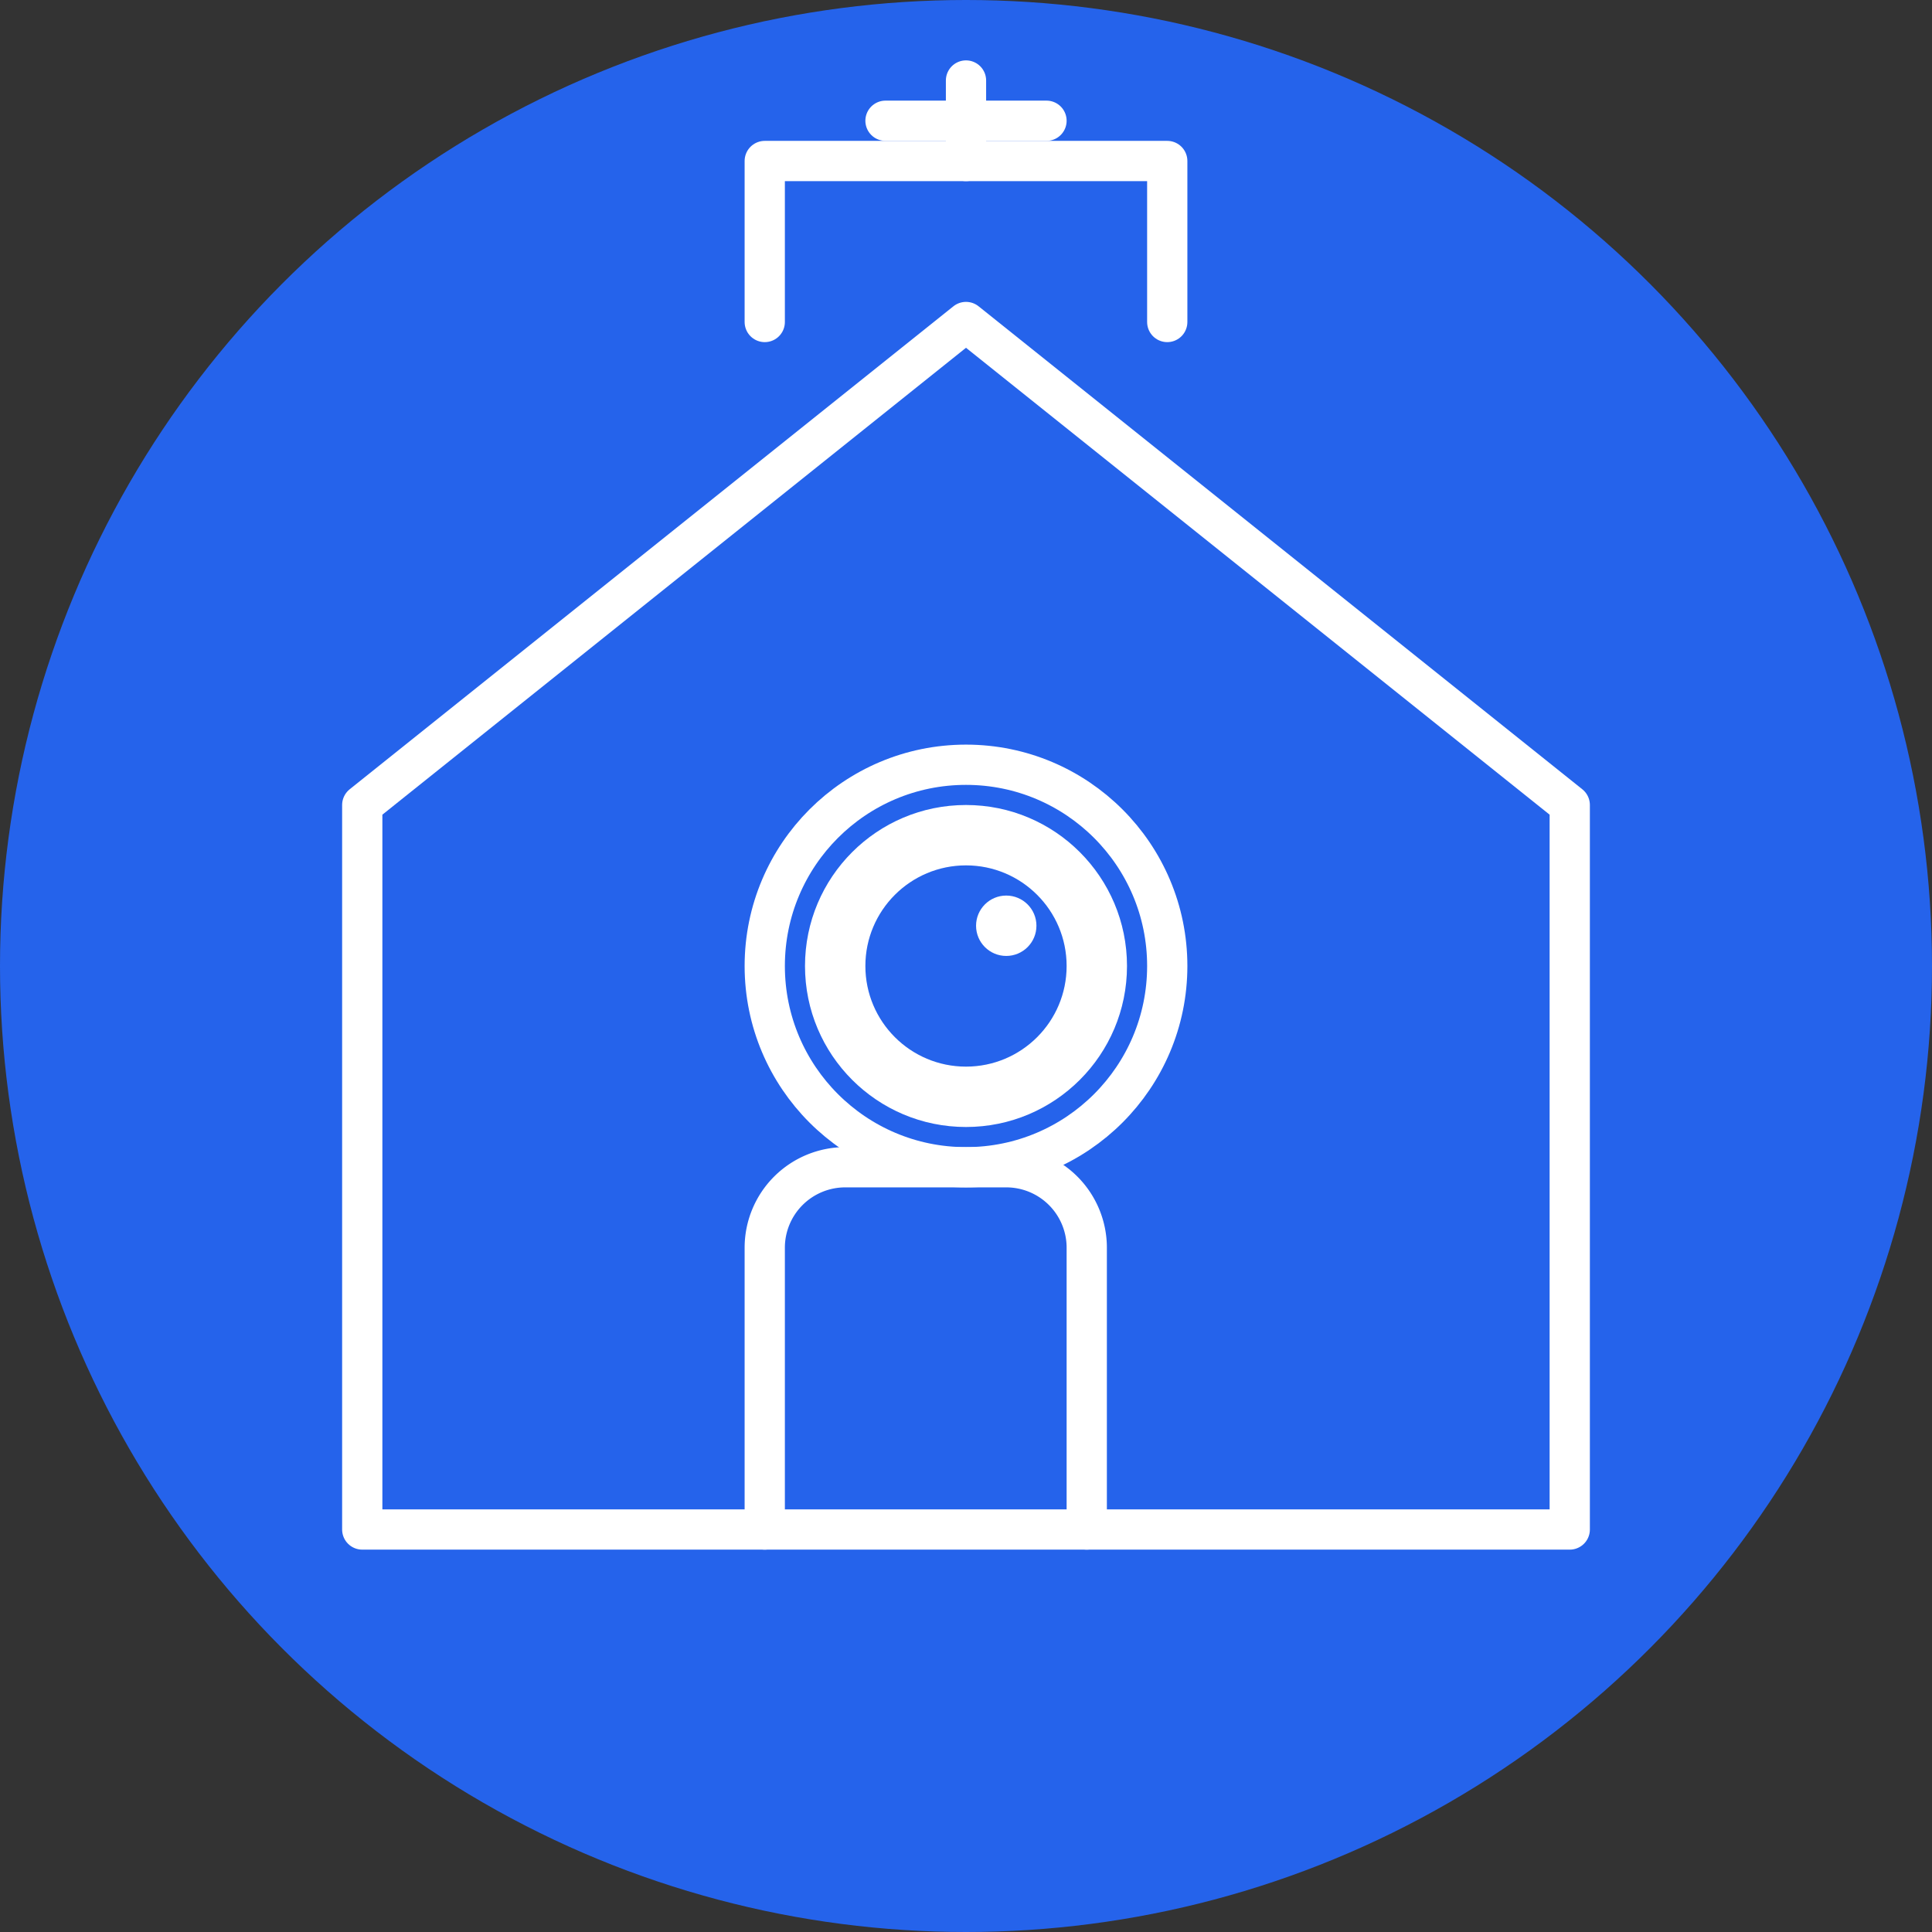<svg xmlns="http://www.w3.org/2000/svg" viewBox="0 0 192 192" fill="none">
  <rect x="0" y="0" width="192" height="192" fill="#333333" stroke="none"/>
  <!-- Background circle -->
  <circle cx="96" cy="96" r="96" fill="#2563eb"/>

  <!-- Church building base -->
  <path stroke="#ffffff" stroke-width="4" stroke-linecap="round" stroke-linejoin="round" fill="none" d="M36 152h120V80l-60-48-60 48v72z" />

  <!-- Church bell tower -->
  <path stroke="#ffffff" stroke-width="4" stroke-linecap="round" stroke-linejoin="round" fill="none" d="M76 32V16h40v16" />

  <!-- Cross on top -->
  <path stroke="#ffffff" stroke-width="4" stroke-linecap="round" stroke-linejoin="round" fill="none" d="M96 16V8M88 12h16" />

  <!-- Church door -->
  <path stroke="#ffffff" stroke-width="4" stroke-linecap="round" stroke-linejoin="round" fill="none" d="M76 152v-28a8 8 0 018-8h16a8 8 0 018 8v28" />

  <!-- Eye in the center - outer ring -->
  <circle cx="96" cy="96" r="20" stroke="#ffffff" stroke-width="4" fill="none" />

  <!-- Eye in the center - pupil -->
  <circle cx="96" cy="96" r="16" fill="#ffffff" />

  <!-- Eye in the center - iris -->
  <circle cx="96" cy="96" r="10" fill="#2563eb" />

  <!-- Eye highlight -->
  <circle cx="100" cy="92" r="3" fill="#ffffff" />
</svg>